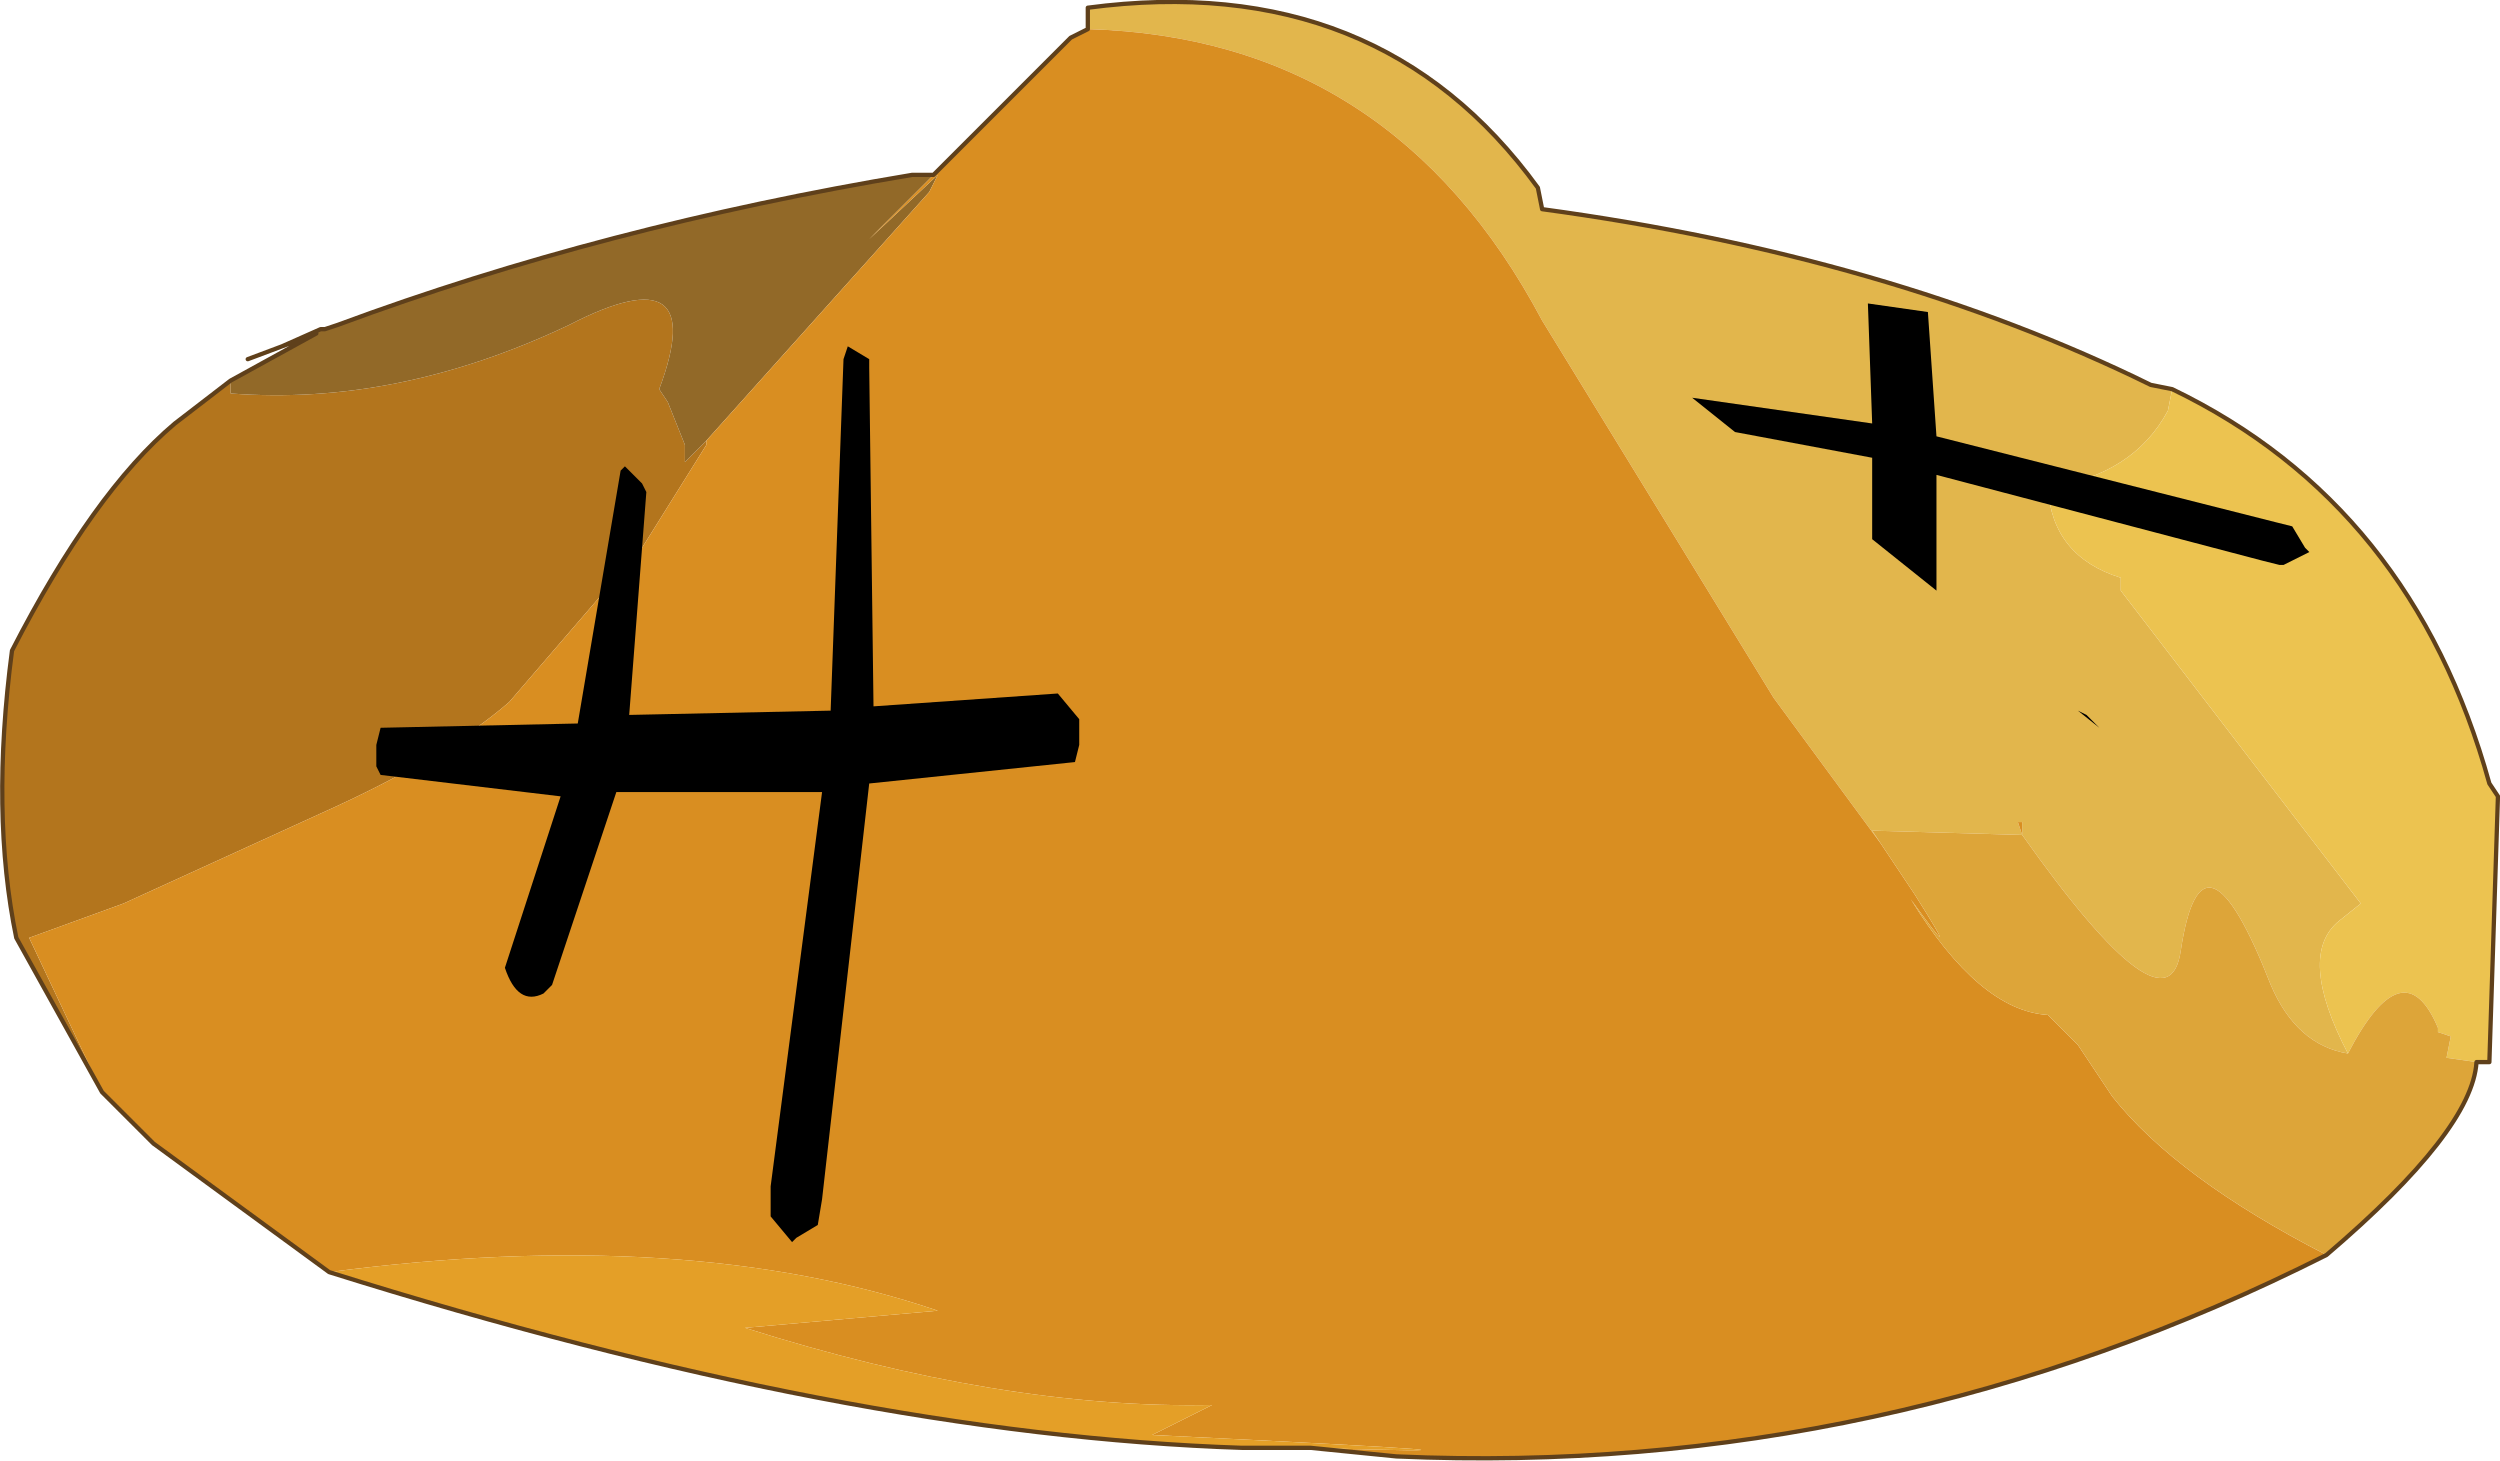<svg viewBox="0 0 29.164 17.039" xmlns="http://www.w3.org/2000/svg" xmlns:xlink="http://www.w3.org/1999/xlink"><use transform="translate(.04 .04)" width="29.1" height="16.95" xlink:href="#a"/><defs><g id="a"><path d="M263.05 195.9v.15q1.95.15 3.95-.8 1.65-.85 1.05.75l.1.15.2.5v.2l.25-.25v.05l-.75 1.2-1.55 1.8q-.75.65-2.2 1.3l-2.3 1.05-1.1.4.85 1.8-1-1.8q-.3-1.45-.05-3.35.95-1.85 1.9-2.65l.65-.5" fill="#b3751d" fill-rule="evenodd" transform="translate(-260.4 -191.5)"/><path d="m268.6 196.6-.25.25v-.2l-.2-.5-.1-.15q.6-1.6-1.05-.75-2 .95-3.95.8v-.15l1-.55-.8.3.4-.15.45-.2h.05l.15-.05q3.1-1.15 6.7-1.75h.25l-.75.75.8-.75-.1.2-2.6 2.9" fill="#926928" fill-rule="evenodd" transform="translate(-260.4 -191.5)"/><path d="M273.05 191.8v-.25q3.4-.45 5.25 2.1l.05.25q4.05.55 7.1 2.05l.25.05-.05.25q-.4.75-1.4.9.05.8.85 1.05v.15l2.8 3.65-.25.2q-.5.4.1 1.55-.6-.1-.9-.8-.8-2.05-1.05-.4-.15 1.05-1.85-1.35l-1.75-.05.1.15-1.25-1.7-2.7-4.4q-1.75-3.3-5.3-3.4m10.9 9.4v-.15h-.05l.05.15" fill="#e2b64c" fill-rule="evenodd" transform="translate(-260.4 -191.5)"/><path d="m261.55 204.2-.85-1.8 1.1-.4 2.3-1.05q1.45-.65 2.2-1.3l1.55-1.8.75-1.2v-.05l2.6-2.9.1-.2-.8.75 2.35-2.35.2-.1q3.55.1 5.3 3.4l2.7 4.4 1.25 1.7.4.6q.6.95-.05.05.8 1.3 1.6 1.35l.35.35.4.6q.75.95 2.5 1.85-5.15 2.6-10.85 2.35l-1-.1q3.3.1-1.85-.15l.7-.35q-2.45.05-5.45-.9l2.25-.2q-2.95-1-7.1-.45l-2.05-1.5-.6-.6m22.4-3-.05-.15h.05v.15" fill="#d98e21" fill-rule="evenodd" transform="translate(-260.4 -191.5)"/><path d="M285.7 196q2.8 1.35 3.7 4.6l.1.15-.1 3.1h-.15l-.35-.05.05-.25-.15-.05v-.05q-.4-.95-1.05.3-.6-1.15-.1-1.55l.25-.2-2.8-3.65v-.15q-.8-.25-.85-1.05 1-.15 1.4-.9l.05-.25" fill="#ecc350" fill-rule="evenodd" transform="translate(-260.4 -191.5)"/><path d="M289.25 203.85q-.05.8-1.75 2.25-1.75-.9-2.5-1.85l-.4-.6-.35-.35q-.8-.05-1.6-1.35.65.9.05-.05l-.5-.75 1.75.05q1.7 2.4 1.85 1.35.25-1.65 1.05.4.3.7.9.8.65-1.25 1.05-.3v.05l.15.05-.05.25.35.05" fill="#dda539" fill-rule="evenodd" transform="translate(-260.4 -191.5)"/><path d="M275.65 208.35h-.8q-4.6-.15-10.65-2.05 4.15-.55 7.1.45l-2.25.2q3 .95 5.45.9l-.7.35q5.15.25 1.85.15" fill="#e49f27" fill-rule="evenodd" transform="translate(-260.4 -191.5)"/><path d="M2.65 4.4 2 4.9q-.95.8-1.9 2.65-.25 1.9.05 3.35l1 1.8M10.85 2h-.25Q7 2.6 3.9 3.75l-.15.05H3.7l-.45.2-.4.15.8-.3-1 .55m10-4.1V.05q3.4-.45 5.25 2.1l.05.25q4.05.55 7.1 2.05l.25.05q2.8 1.35 3.7 4.6l.1.15-.1 3.1h-.15q-.05.8-1.75 2.25-5.15 2.6-10.85 2.35l-1-.1h-.8Q9.85 16.7 3.8 14.8l-2.05-1.5-.6-.6M10.85 2l1.6-1.6.2-.1" fill="none" stroke="#5f401b" stroke-linecap="round" stroke-linejoin="round" stroke-width=".05"/><path d="m267.65 196.9.2.2.05.1-.2 2.6 2.35-.05.15-4.1.05-.15.25.15v.1l.05 3.95 2.15-.15.25.3v.3l-.05.2-2.4.25-.55 4.85-.05.3-.25.15-.05.05-.25-.3v-.35l.6-4.6h-2.4l-.75 2.25-.1.1q-.3.15-.45-.3l.65-2-2.1-.25-.05-.1v-.25l.05-.2 2.3-.05.5-2.95.05-.05M282.95 196.55l3.95 1 .2.05.15.25.05.05-.3.15h-.05l-.2-.05-3.8-1v1.35l-.75-.6v-.95l-1.6-.3-.5-.4 2.1.3-.05-1.4.7.1.1 1.45m1.9 3.4-.25-.2.1.05.15.15" fill-rule="evenodd" transform="translate(-260.4 -191.5)"/></g></defs></svg>